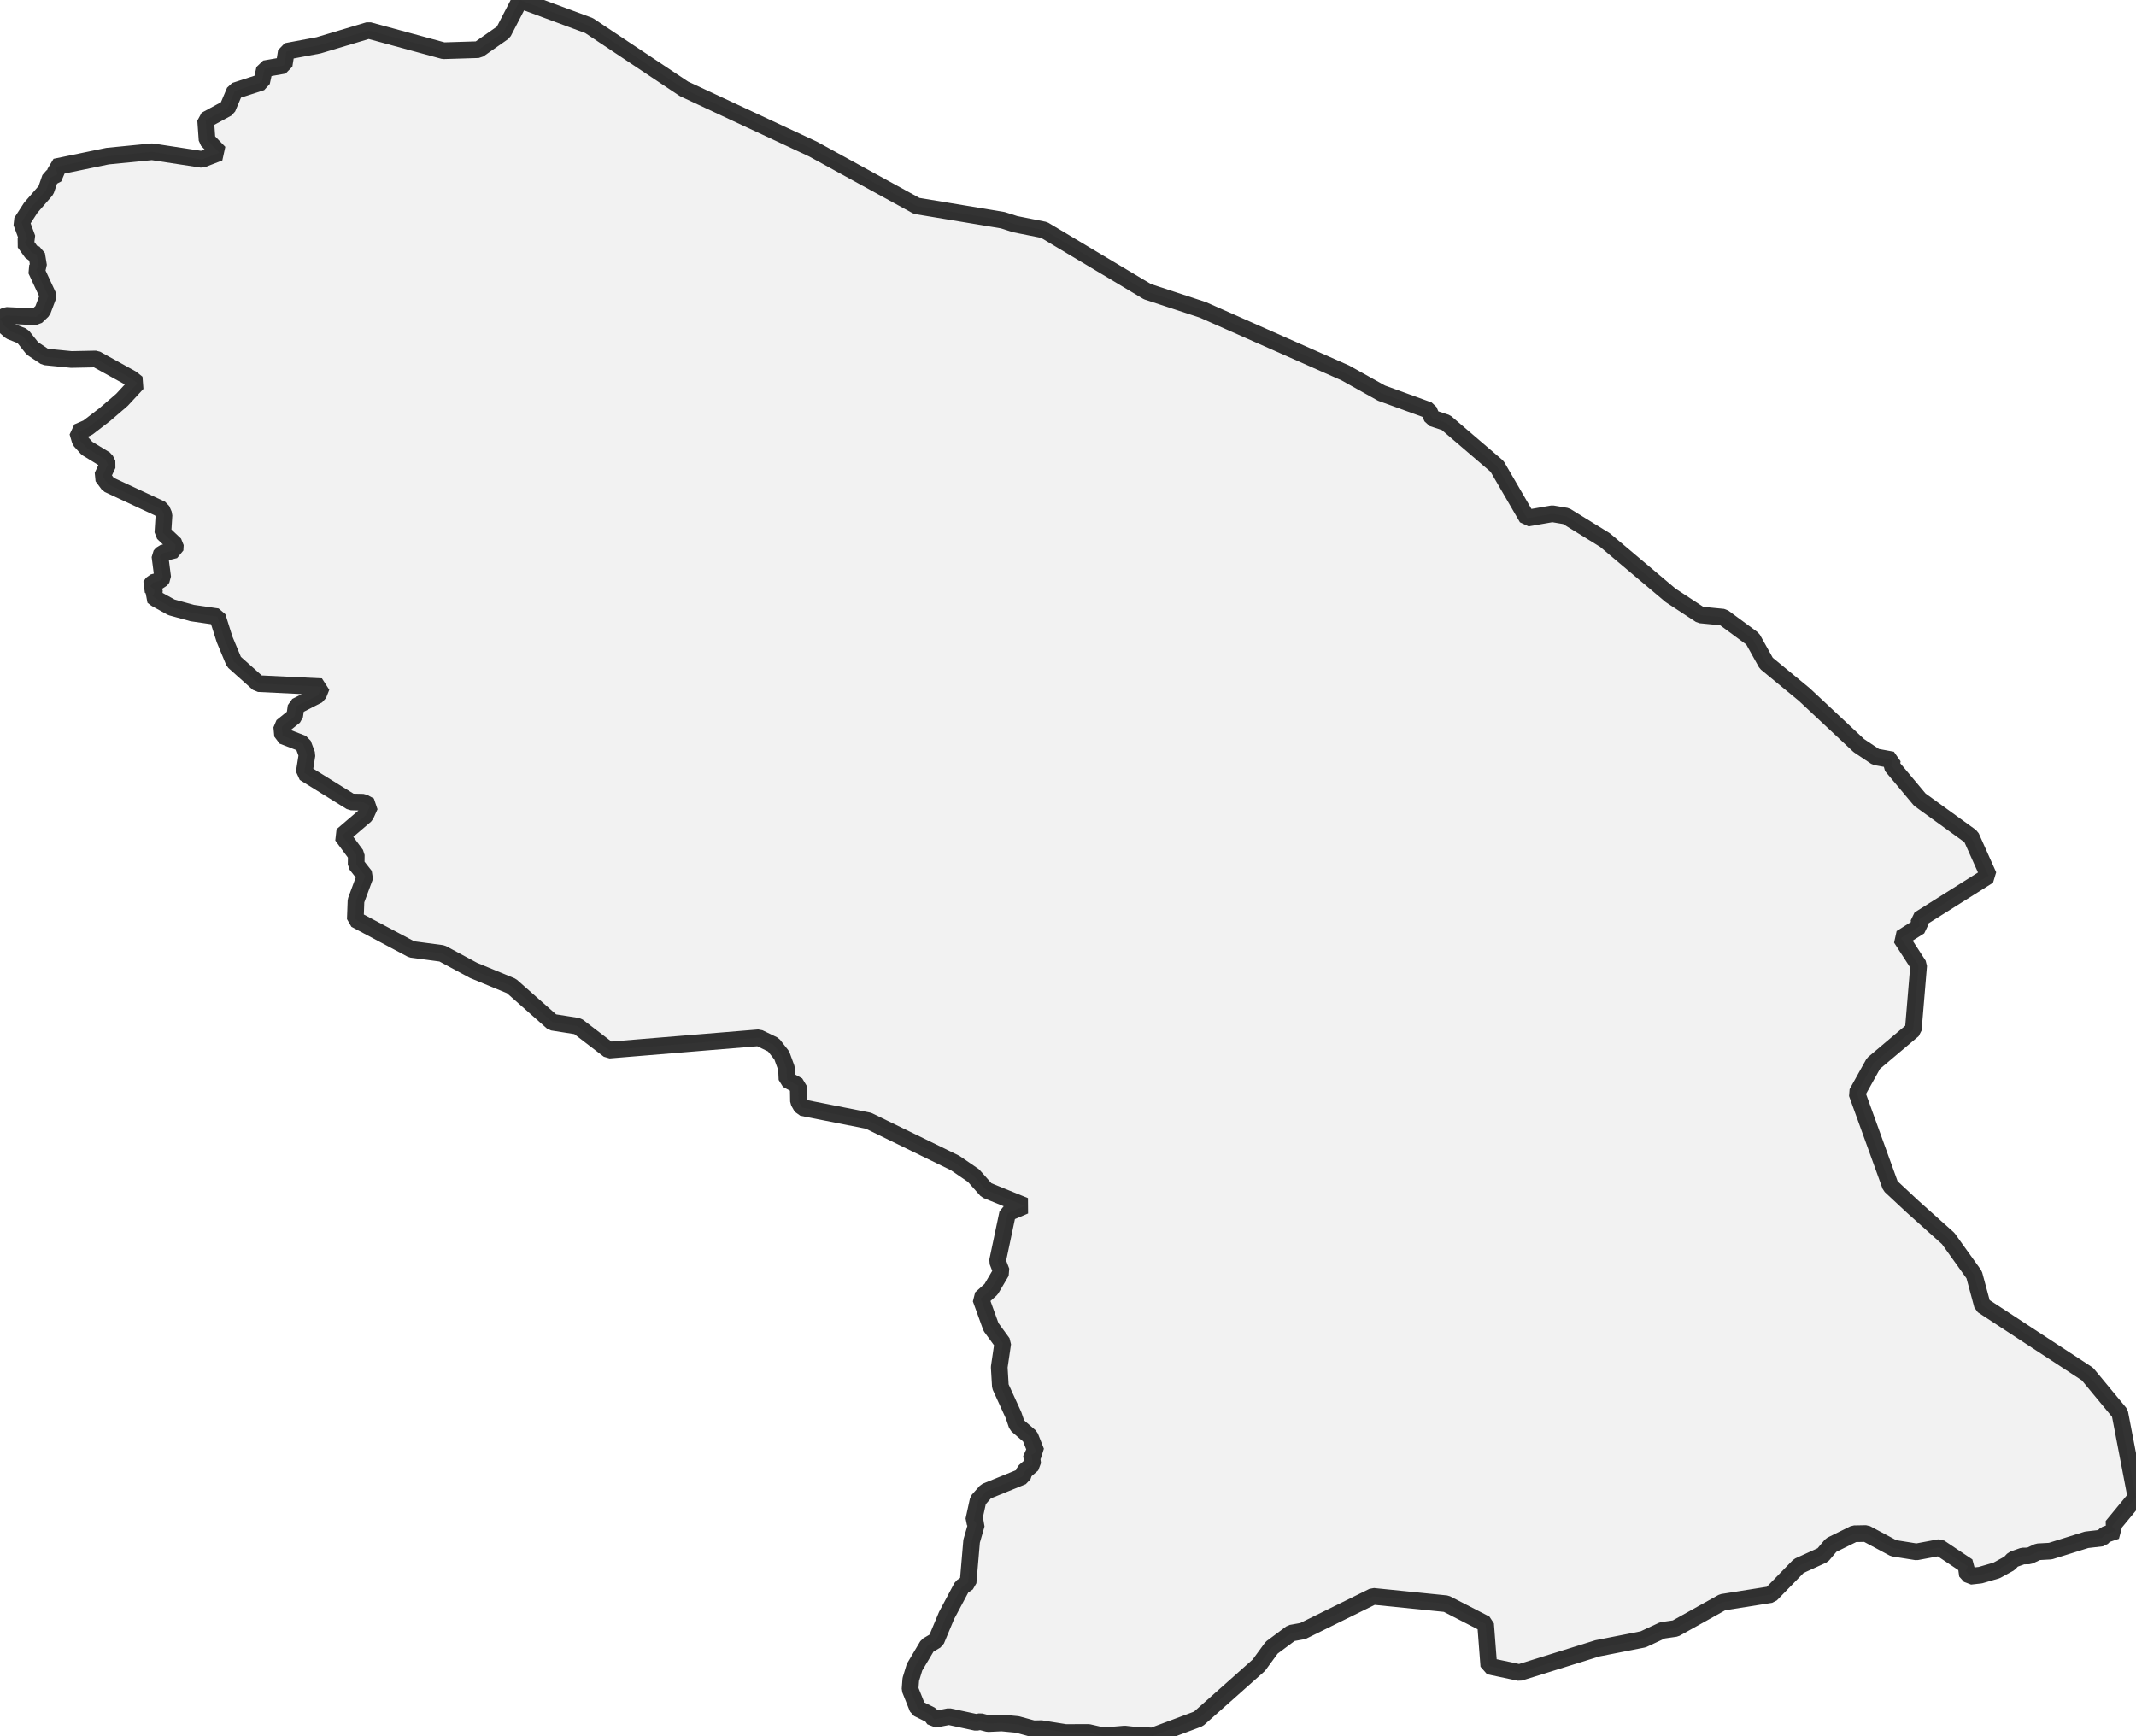 <?xml version="1.0" encoding="UTF-8" standalone="no"?>
<svg viewBox="0 0 256 208.079" xmlns="http://www.w3.org/2000/svg">
  <style>
    g.zone {
      fill: lightgray;
      stroke-width: 2;
      stroke-linecap: square;
      stroke-linejoin: bevel;
      stroke-miterlimit: 3;
      stroke-opacity: 0.8;
      stroke: black;
      fill-opacity: 0.3;
    }
  </style>
  <g class="zone" id="zone">
    <path d="M0,38.174 0.437,38.987 1.256,39.71 2.717,40.29 3.877,41.751 5.406,42.775 8.559,43.089 11.508,43.027 15.753,45.375 16.456,45.935 14.62,47.921 12.579,49.675 10.511,51.266 9.303,51.791 9.61,52.835 10.416,53.729 12.634,55.081 12.927,55.668 12.258,57.094 12.982,58.07 19.364,61.046 19.657,61.715 19.521,63.872 21.015,65.285 20.981,65.926 19.459,66.309 19.166,66.643 19.5,69.23 19.234,69.571 18.326,69.817 18.005,70.274 18.504,70.697 18.47,71.148 18.285,71.455 18.702,71.776 20.544,72.793 23.049,73.482 26.059,73.919 26.913,76.629 28.032,79.318 30.967,81.939 38.536,82.307 38.14,83.304 35.485,84.662 35.315,85.843 33.765,87.092 33.868,88.198 36.304,89.14 36.796,90.464 36.454,92.634 42.079,96.122 43.539,96.156 44.331,96.586 43.819,97.726 40.986,100.149 42.7,102.463 42.686,103.623 43.764,104.995 42.666,107.957 42.584,110.203 49.334,113.793 52.979,114.278 56.753,116.312 61.299,118.188 66.206,122.523 69.237,123 72.977,125.867 90.948,124.386 92.696,125.232 93.692,126.502 94.259,128.051 94.32,129.396 95.665,130.133 95.699,132.024 96.115,132.754 104.087,134.331 114.469,139.395 116.68,140.91 118.236,142.664 122.823,144.528 120.768,145.401 119.547,151.182 120.025,152.418 118.782,154.527 117.54,155.646 118.775,159.059 120.182,160.984 119.758,163.871 119.895,166.171 121.478,169.638 121.881,170.826 123.458,172.184 124.181,174.013 123.622,174.382 123.772,175.494 122.775,176.361 122.564,176.969 118.168,178.757 117.226,179.815 116.701,182.218 117.035,182.688 116.448,184.729 116.025,189.684 115.274,190.203 113.452,193.623 112.203,196.612 111.152,197.233 109.609,199.827 109.159,201.294 109.07,202.475 109.991,204.782 111.575,205.567 111.957,206.093 113.738,205.751 116.987,206.448 117.499,206.352 118.421,206.591 120.059,206.516 121.922,206.693 123.847,207.219 124.795,207.198 127.696,207.663 130.454,207.656 132.249,208.065 134.802,207.847 135.648,207.942 138.146,208.079 143.634,206.024 150.868,199.595 152.411,197.486 154.752,195.745 156.145,195.493 164.574,191.336 173.338,192.224 178.047,194.647 178.436,199.697 182.108,200.475 191.445,197.568 196.933,196.489 199.247,195.411 200.81,195.186 206.441,192.046 212.242,191.125 215.58,187.698 218.46,186.388 219.464,185.193 222.221,183.835 223.661,183.808 226.951,185.569 229.688,186.006 232.466,185.487 235.831,187.739 235.558,188.299 236.124,188.934 237.346,188.797 239.291,188.231 240.834,187.384 241.271,186.913 242.431,186.504 243.196,186.49 244.247,185.999 245.735,185.917 250.082,184.559 251.918,184.347 252.321,183.938 253.638,183.494 253.14,182.941 256,179.474 254.062,169.379 250.185,164.697 237.592,156.458 236.602,152.786 233.49,148.445 229.231,144.63 226.569,142.146 222.549,131.034 224.535,127.464 229.306,123.437 229.954,115.697 227.845,112.442 230.084,111.029 229.995,110.21 238.329,104.961 236.24,100.292 230.091,95.842 226.685,91.774 226.801,91.085 224.815,90.723 222.781,89.365 216.242,83.242 211.683,79.489 210.058,76.574 206.53,73.974 203.799,73.707 200.23,71.366 192.367,64.739 187.698,61.859 186.047,61.579 183.03,62.104 179.426,55.9 173.304,50.658 171.645,50.112 171.242,49.177 165.577,47.123 161.236,44.699 144.166,37.144 137.518,34.96 125.137,27.561 121.676,26.872 120.188,26.394 109.862,24.681 97.432,17.862 81.987,10.654 70.595,3.065 62.329,0 60.33,3.863 57.347,5.952 53.156,6.081 44.181,3.638 38.181,5.433 34.318,6.157 34.052,7.836 31.711,8.245 31.356,9.849 28.141,10.893 27.261,12.968 24.646,14.388 24.817,16.784 26.285,18.299 24.21,19.104 18.224,18.19 12.893,18.715 6.621,20.012 6.873,20.865 6.027,21.309 5.508,22.804 3.693,24.892 2.56,26.646 3.276,28.585 2.942,29.076 3.822,30.298 4.396,30.496 4.628,31.909 4.32,32.346 5.774,35.472 5.105,37.246 4.341,37.976 0.758,37.806 0,38.174Z"/>
  </g>
</svg>